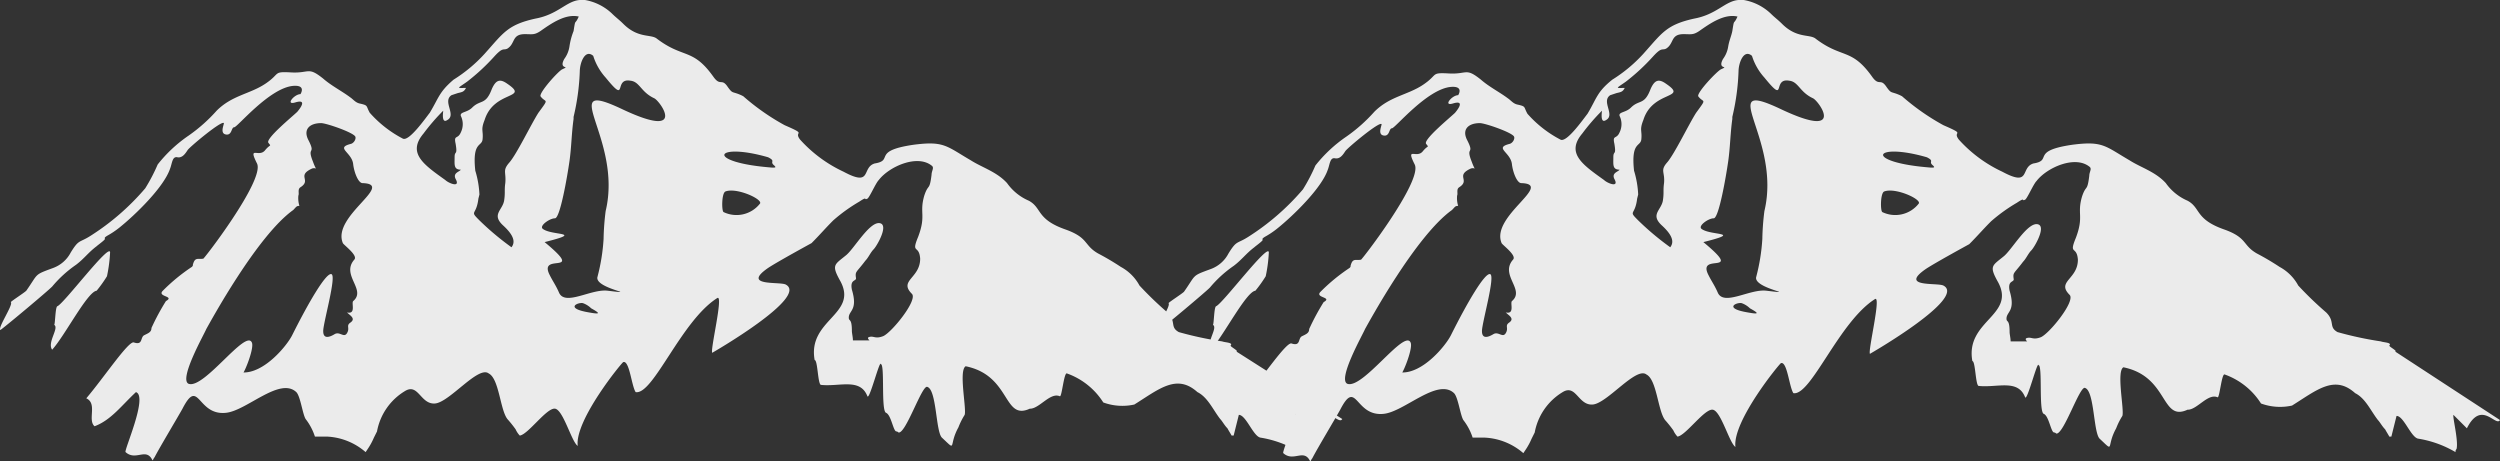 <svg id="mountain" xmlns="http://www.w3.org/2000/svg" viewBox="0 0 241.64 44.6"><rect x="0" y="0" width="241.64" height="44.6" fill="#333333" stroke="none"/><defs><style>.mountain-cls-1{fill:#ebebeb;}</style></defs><title>ico-mountain</title><path class="mountain-cls-1" d="M119.5,34.1V34c-.2-.2-.6-.4-.6-.5.3-.3-.6-.3-.8-.4a33.76,33.76,0,0,1-4.2-.9c-.9-.5-.2-1-1.1-1.9a33.15,33.15,0,0,1-2.7-2.6,4.45,4.45,0,0,0-1.8-1.8,25.29,25.29,0,0,0-2.2-1.3c-1.4-.8-.9-1.5-3.1-2.3-2.9-1-2.3-2.1-3.6-2.8a5,5,0,0,1-2.1-1.7c-1-1.1-2.4-1.5-3.5-2.2-2.4-1.4-2.6-1.9-5.6-1.5-4,.6-1.8,1.5-3.7,1.8-1.3.4-.2,2.3-3,.8a13.12,13.12,0,0,1-4.2-3.1c-.7-.9.8-.4-1.5-1.4a22.11,22.11,0,0,1-4-2.8l-.2-.1c-.9-.4-.8-.1-1.3-.8-.6-.9-.7,0-1.4-1-2-2.8-2.9-1.7-5.5-3.7-.6-.4-1.8,0-3.2-1.4-.4-.4-.7-.6-1.1-1A5.05,5.05,0,0,0,56.5.1H56c-1.3.1-2.1,1.4-4.3,1.8-2.7.6-3.1,1.4-4.9,3.4a14.25,14.25,0,0,1-3,2.5C42.4,9,42.4,9.5,41.5,11c-.4.5-2,2.8-2.6,2.5A11.09,11.09,0,0,1,35.7,11c-.4-.7-.1-.7-1-.9-.4-.1-.6-.4-.9-.6C33,8.9,32,8.4,31.2,7.7c-1.5-1.2-1.3-.5-3.1-.6s-1,.1-2.5,1.1-3.2,1.1-4.7,2.6a15.46,15.46,0,0,1-2.7,2.4,13.46,13.46,0,0,0-3,2.8A17.09,17.09,0,0,1,14,18.3a23.41,23.41,0,0,1-5.3,4.6c-1.1.7-1.1.3-1.9,1.6A3.14,3.14,0,0,1,5.1,26c-1.9.7-1.4.5-2.6,2.2-.2.2-1.3.9-1.5,1.1.3.2-1.3,2.5-1,2.7.8-.6,4.5-3.7,5-4.2a11.5,11.5,0,0,1,2.3-2.1c.8-.6,1.2-1.2,2-1.8.1-.1.8-.6.8-.7s-.1-.1.2-.3a8.34,8.34,0,0,0,1.2-.8c1.5-1.2,4.3-3.9,4.9-5.7.2-.5.2-1.2.7-1.1s.8-.4,1-.7,3.3-2.9,3.5-2.6c0,.2-.4,1,.2,1.1s.5-.7.8-.7,3.4-3.8,5.7-4c1.3-.1.7.8.7.8-.6,0-1.5,1.1-.5.8s.7.3.2.9c-.4.4-3.1,2.6-2.8,3s.2.1-.3.7c-.6.8-1.7-.5-.8,1.3.8,1.6-5.4,9.6-5.2,9.2-.5.1-.8-.2-1,.6,0,.1,0,.1-.1.2a17.74,17.74,0,0,0-2.8,2.3c-.6.6,1.2.5.3,1a22.56,22.56,0,0,0-1.4,2.6c0,.4-.3.5-.7.7s-.1,1-1,.7c-.5-.2-2.9,3.4-4.6,5.4,1.1.5.1,2.1.8,2.7,1.6-.6,2.6-2,4-3.3,1.2.4-1.2,5.7-1,5.8,1,.9,2-.5,2.6.8.1-.1.1-.2.2-.3.4-.8,2.2-3.8,2.7-4.7,1.6-3.1,1.4.7,4.2.4,2-.2,5.2-3.5,6.8-2,.4.4.6,2.1.9,2.6a5.56,5.56,0,0,1,.9,1.7h1.2a6.13,6.13,0,0,1,3.7,1.5l.2-.3a6.4,6.4,0,0,0,.6-1.1l.3-.6a5.77,5.77,0,0,1,2.7-3.9c1.3-.8,1.5,1.3,2.9,1.2s4.2-3.7,5.2-2.9c1,.5,1.1,3.5,1.8,4.4a11.49,11.49,0,0,1,.8,1,2.09,2.09,0,0,0,.4.6c.8-.1,2.6-2.7,3.4-2.6s1.6,3.2,2.2,3.6c-.3-2.5,4.3-8.1,4.4-8.1.6-.2.8,2.3,1.2,2.9,1.7.3,4.4-6.9,7.9-9.1.6-.3-.7,5-.5,5.3,0,0,9.4-5.4,7.1-6.6-.6-.3-4.3.2-1.7-1.6.9-.6,4.2-2.4,4.2-2.4.8-.8,1.3-1.4,2.1-2.2A16,16,0,0,1,83,19.6c.9-.6.4-.1.8-.3.2-.1.8-1.5,1.1-1.8,1-1.3,3.7-2.5,5.1-1.4.3.2,0,.5,0,.9-.2,1.6-.3.8-.7,2-.5,1.7.2,1.9-.6,4-.7,1.7.1.7.2,2.1,0,1.9-2.1,2.1-.8,3.4.6.6-2,3.8-2.8,4.1s-.9-.1-1.4.1c-.1.1,0,.2.1.3H82.4c0-.3-.1-.7-.1-.9,0-1.3-.3-.9-.3-1.3,0-.7.9-.7.3-2.7-.2-1,.4-.8.4-1.1-.1-.7,0-.5.9-1.7.3-.3.5-.8.8-1.1s1.4-2.2.7-2.5c-1-.4-2.6,2.5-3.4,3.1-1.1.9-1.4.9-.5,2.5,1.7,3.2-3.2,3.7-2.5,7.6.3,0,.3,2.3.6,2.4,1.8.2,3.8-.7,4.5,1.1.2.4,1.2-3.6,1.3-3.1.4,0,0,4.5.5,4.7s.7,1.8,1,1.8a.31.31,0,0,1,.2.1c.7.2,2.3-4.7,2.8-4.4.9.3.8,4.3,1.4,4.9,1.5,1.4.6.8,1.6-1a6.66,6.66,0,0,1,.6-1.2c.2-.6-.6-4.3.1-4.7,4.4.9,3.6,5.3,6.2,4.1h.1c.9-.1,1.9-1.6,2.8-1.2.2.1.4-2.4.7-2.2a6.89,6.89,0,0,1,3.5,2.8,5.34,5.34,0,0,0,3,.2c2.4-1.5,4.1-3,6.1-1.2,1,.5,1.5,1.7,2.2,2.6.2.2.4.6.7.9.1.2.3.5.4.7h.2l.5-2c.7,0,1.4,2.1,2.1,2.2a10.3,10.3,0,0,1,3.6,1.3v-.1a.35.35,0,0,1,.1-.2c.2-.8-.4-3.1-.3-3.3l1.3,1.3c1.4-2.8,2.8-.1,3.2-.8l-10.2-6.5ZM74.6,16.3c-6.6-.5-5.6-2.5-.4-1,.8.4.1.4.6.8.2.2.1.2-.2.2Zm-1.2,3.5a2.88,2.88,0,0,1-3.5.8c-.2-.1-.2-1.9.2-2,1.1-.4,3.7.8,3.3,1.2Zm-14.9.7a24.52,24.52,0,0,0-.2,2.7,18.83,18.83,0,0,1-.6,3.7c-.2,1.1,4.3,1.7,1,1.3-1.6-.2-4.1,1.5-4.7.2-.3-.7-.6-1.1-.9-1.7-1.2-2.3,3.6.2-.5-3.2,4-1,.6-.6-.2-1.3-.3-.3.7-1,1.2-1s1.2-4.1,1.4-5.5.2-2.7.4-4.1v-.2A22.17,22.17,0,0,0,56,7c0-.8.5-2.2,1.3-1.5a5.6,5.6,0,0,0,1.2,2.1c2.2,2.7.7,0,2.4.3.9.1,1,1.1,2.3,1.7.6.3,3.2,4-3,1.1-6.7-3.2,0,2.7-1.7,9.8Zm-1.6,9.8c-2.4-.4-1.1-1-.6-.9a2.18,2.18,0,0,1,.8.5c.9.5.9.6-.2.4ZM48.8,17.8c-.1.7,0,.9-.1,1.6-.1,1-1.3,1.4-.1,2.5s1.1,1.7.8,2.1a26.63,26.63,0,0,1-3.1-2.6c-1-1-.3-.4-.1-2.1l.1-.4a9.26,9.26,0,0,0-.4-2.3c-.3-2.8.6-2.3.7-3,.1-.9-.2-.9.2-1.9.9-2.9,4.4-2,2.2-3.5-.7-.5-1.1-.4-1.5.5-.6,1.6-1.1,1-1.9,1.8-.5.5-1.2.4-1.1.8a1.8,1.8,0,0,1,0,1.6c-.3.7-.7.2-.5,1.1.2,1.2-.1.6-.1,1.3s-.1,1.2.6,1.2c-.1.2-.8.3-.5.9.5.9-.7.4-1,.1-2.1-1.5-3.7-2.6-2.1-4.5a20,20,0,0,1,1.9-2.2c0,.1-.2,1.3.4.9.9-.5-.5-1.8.4-2.4l.3-.1.3-.1c.4-.1.6-.1.8-.5-.9,0-.9.1.1-.6a20,20,0,0,0,2.6-2.4c.9-1,.9-.6,1.3-.8.8-.5.4-1.4,1.7-1.4.7,0,.9.1,1.5-.3,1-.7,2.4-1.7,3.7-1.4-.4.9-.3.1-.5,1.4A6.58,6.58,0,0,0,55,4.6a2.7,2.7,0,0,1-.5,1.2c-.6,1.1.7.6-.2,1-.4.2-2.2,2.2-2.1,2.6.5.7.9.1-.2,1.6-.7,1.1-2.1,4-2.8,4.8s-.3.9-.4,2ZM34.1,29.2c-.2.2.3,1.3-.6,1.1.3.3.9.6.3,1-.4.3,0,.5-.3,1s-.7-.2-1.2.1-1.1.5-1.1-.3,1.3-5.3.8-5.5-2.2,2.7-3.8,5.9c-.5,1-2.7,3.7-4.8,3.6-.1.7,1.2-2.3.9-2.9-.6-1.3-4.6,4.5-6.1,4-1-.4,1.5-4.8,1.7-5.3.4-.7,4.9-9,8.4-11.5.3-.3.3-.4.6-.4a2.51,2.51,0,0,1-.1-1c.1-.2-.1-.6.2-.8,1.1-.7-.4-1.1,1.1-1.8.5-.2.5.4.1-.7-.6-1.5.3-.6-.4-2-.6-1.1.1-1.7,1.2-1.7.5,0,3.1.9,3.3,1.3.1.2-.1.6-.4.7-1.6.4.1.8.2,2,.1.8.5,1.8.9,1.8,3.2.1-3,3.2-1.9,5.8.1.2,1.5,1.2,1.1,1.6-1.3,1.5,1.2,2.9-.1,4ZM5,33.9c1.2-1.3,3.4-5.6,4.3-5.7a12.13,12.13,0,0,0,1-1.4,14.32,14.32,0,0,0,.3-2.3c0-1-4.5,5-5.1,5.2-.2.1-.2,1.7-.3,1.8.5.3-.7,1.7-.2,2.4Z" transform="translate(0.04 -0.1)"/><path class="mountain-cls-1" d="M231.5,34.1V34c-.2-.2-.6-.4-.6-.5.3-.3-.6-.3-.8-.4a33.76,33.76,0,0,1-4.2-.9c-.9-.5-.2-1-1.1-1.9a33.15,33.15,0,0,1-2.7-2.6,4.45,4.45,0,0,0-1.8-1.8,25.29,25.29,0,0,0-2.2-1.3c-1.4-.8-.9-1.5-3.1-2.3-2.9-1-2.3-2.1-3.6-2.8a5,5,0,0,1-2.1-1.7c-1-1.1-2.4-1.5-3.5-2.2-2.4-1.4-2.6-1.9-5.6-1.5-4,.6-1.8,1.5-3.7,1.8-1.3.4-.2,2.3-3,.8a13.12,13.12,0,0,1-4.2-3.1c-.7-.9.8-.4-1.5-1.4a22.11,22.11,0,0,1-4-2.8l-.2-.1c-.9-.4-.8-.1-1.3-.8-.6-.9-.7,0-1.4-1-2-2.8-2.9-1.7-5.5-3.7-.6-.4-1.8,0-3.2-1.4-.4-.4-.7-.6-1.1-1A5.05,5.05,0,0,0,168.5.1H168c-1.3.1-2.1,1.4-4.3,1.8-2.7.6-3.1,1.4-4.9,3.4a14.25,14.25,0,0,1-3,2.5c-1.5,1.2-1.5,1.8-2.4,3.3-.4.5-2,2.8-2.6,2.5a11.09,11.09,0,0,1-3.2-2.5c-.4-.7-.1-.7-1-.9-.4-.1-.6-.4-.9-.6-.8-.6-1.8-1.1-2.6-1.8-1.5-1.2-1.3-.5-3.1-.6s-1,.1-2.5,1.1-3.2,1.1-4.7,2.6a15.46,15.46,0,0,1-2.7,2.4,13.46,13.46,0,0,0-3,2.8,17.09,17.09,0,0,1-1.2,2.3,23.41,23.41,0,0,1-5.3,4.6c-1.1.7-1.1.3-1.9,1.6a3.14,3.14,0,0,1-1.7,1.5c-1.9.7-1.4.5-2.6,2.2-.2.2-1.3.9-1.5,1.1.3.2-1.3,2.5-1,2.7.8-.6,4.5-3.7,5-4.2a11.5,11.5,0,0,1,2.3-2.1c.8-.6,1.2-1.2,2-1.8.1-.1.8-.6.8-.7s-.1-.1.2-.3a8.34,8.34,0,0,0,1.2-.8c1.5-1.2,4.3-3.9,4.9-5.7.2-.5.2-1.2.7-1.1s.8-.4,1-.7,3.3-2.9,3.5-2.6c0,.2-.4,1,.2,1.1s.5-.7.8-.7,3.4-3.8,5.7-4c1.3-.1.7.8.7.8-.6,0-1.5,1.1-.5.8s.7.3.2.9c-.4.4-3.1,2.6-2.8,3s.2.1-.3.7c-.6.8-1.7-.5-.8,1.3.8,1.6-5.4,9.6-5.2,9.2-.5.1-.8-.2-1,.6,0,.1,0,.1-.1.2a17.74,17.74,0,0,0-2.8,2.3c-.6.6,1.2.5.3,1a22.56,22.56,0,0,0-1.4,2.6c0,.4-.3.5-.7.7s-.1,1-1,.7c-.5-.2-2.9,3.4-4.6,5.4,1.1.5.1,2.1.8,2.7,1.6-.6,2.6-2,4-3.3,1.2.4-1.2,5.7-1,5.8,1,.9,2-.5,2.6.8.1-.1.1-.2.2-.3.4-.8,2.2-3.8,2.7-4.7,1.6-3.1,1.4.7,4.2.4,2-.2,5.2-3.5,6.8-2,.4.4.6,2.1.9,2.6a5.56,5.56,0,0,1,.9,1.7h1.2a6.13,6.13,0,0,1,3.7,1.5l.2-.3a6.4,6.4,0,0,0,.6-1.1l.3-.6A5.77,5.77,0,0,1,151,38c1.3-.8,1.5,1.3,2.9,1.2s4.2-3.7,5.2-2.9c1,.5,1.1,3.5,1.8,4.4a11.49,11.49,0,0,1,.8,1,2.09,2.09,0,0,0,.4.6c.8-.1,2.6-2.7,3.4-2.6s1.6,3.2,2.2,3.6c-.3-2.5,4.3-8.1,4.4-8.1.6-.2.8,2.3,1.2,2.9,1.7.3,4.4-6.9,7.9-9.1.6-.3-.7,5-.5,5.3,0,0,9.4-5.4,7.1-6.6-.6-.3-4.3.2-1.7-1.6.9-.6,4.2-2.4,4.2-2.4.8-.8,1.3-1.4,2.1-2.2a16,16,0,0,1,2.5-1.8c.9-.6.4-.1.8-.3.2-.1.8-1.5,1.1-1.8,1-1.3,3.7-2.5,5.1-1.4.3.2,0,.5,0,.9-.2,1.6-.3.8-.7,2-.5,1.7.2,1.9-.6,4-.7,1.7.1.7.2,2.1,0,1.9-2.1,2.1-.8,3.4.6.6-2,3.8-2.8,4.1s-.9-.1-1.4.1c-.1.1,0,.2.1.3h-1.6c0-.3-.1-.7-.1-.9,0-1.3-.3-.9-.3-1.3,0-.7.9-.7.3-2.7-.2-1,.4-.8.4-1.1-.1-.7,0-.5.9-1.7.3-.3.5-.8.8-1.1s1.4-2.2.7-2.5c-1-.4-2.6,2.5-3.4,3.1-1.1.9-1.4.9-.5,2.5,1.7,3.2-3.2,3.7-2.5,7.6.3,0,.3,2.3.6,2.4,1.8.2,3.8-.7,4.5,1.1.2.4,1.2-3.6,1.3-3.1.4,0,0,4.5.5,4.7s.7,1.8,1,1.8a.31.31,0,0,1,.2.1c.7.2,2.3-4.7,2.8-4.4.9.3.8,4.3,1.4,4.9,1.5,1.4.6.8,1.6-1a6.66,6.66,0,0,1,.6-1.2c.2-.6-.6-4.3.1-4.7,4.4.9,3.6,5.3,6.2,4.1h.1c.9-.1,1.9-1.6,2.8-1.2.2.1.4-2.4.7-2.2a6.89,6.89,0,0,1,3.5,2.8,5.34,5.34,0,0,0,3,.2c2.4-1.5,4.1-3,6.1-1.2,1,.5,1.5,1.7,2.2,2.6.2.2.4.6.7.9.1.2.3.5.4.7h.2l.5-2c.7,0,1.4,2.1,2.1,2.2a10.3,10.3,0,0,1,3.6,1.3v-.1a.35.35,0,0,1,.1-.2c.2-.8-.4-3.1-.3-3.3l1.3,1.3c1.4-2.8,2.8-.1,3.2-.8l-10.1-6.6ZM186.6,16.3c-6.6-.5-5.6-2.5-.4-1,.8.4.1.4.6.8.2.2.1.2-.2.2Zm-1.2,3.5a2.88,2.88,0,0,1-3.5.8c-.2-.1-.2-1.9.2-2,1.1-.4,3.7.8,3.3,1.2Zm-14.9.7a24.52,24.52,0,0,0-.2,2.7,18.83,18.83,0,0,1-.6,3.7c-.2,1.1,4.3,1.7,1,1.3-1.6-.2-4.1,1.5-4.7.2-.3-.7-.6-1.1-.9-1.7-1.2-2.3,3.6.2-.5-3.2,4-1,.6-.6-.2-1.3-.3-.3.7-1,1.2-1s1.2-4.1,1.4-5.5.2-2.7.4-4.1v-.2A22.17,22.17,0,0,0,168,7c0-.8.5-2.2,1.3-1.5a5.6,5.6,0,0,0,1.2,2.1c2.2,2.7.7,0,2.4.3.9.1,1,1.1,2.3,1.7.6.3,3.2,4-3,1.1-6.7-3.2,0,2.7-1.7,9.8Zm-1.6,9.8c-2.4-.4-1.1-1-.6-.9a2.18,2.18,0,0,1,.8.5c.9.5.9.6-.2.4Zm-8.1-12.5c-.1.7,0,.9-.1,1.6-.1,1-1.3,1.4-.1,2.5s1.1,1.7.8,2.1a26.63,26.63,0,0,1-3.1-2.6c-1-1-.3-.4-.1-2.1l.1-.4a9.26,9.26,0,0,0-.4-2.3c-.3-2.8.6-2.3.7-3,.1-.9-.2-.9.2-1.9.9-2.9,4.4-2,2.2-3.5-.7-.5-1.1-.4-1.5.5-.6,1.6-1.1,1-1.9,1.8-.5.5-1.2.4-1.1.8a1.8,1.8,0,0,1,0,1.6c-.3.7-.7.2-.5,1.1.2,1.2-.1.6-.1,1.3s-.1,1.2.6,1.2c-.1.2-.8.3-.5.9.5.9-.7.4-1,.1-2.1-1.5-3.7-2.6-2.1-4.5a20,20,0,0,1,1.9-2.2c0,.1-.2,1.3.4.9.9-.5-.5-1.8.4-2.4l.3-.1.3-.1c.4-.1.6-.1.8-.5-.9,0-.9.1.1-.6a20,20,0,0,0,2.6-2.4c.9-1,.9-.6,1.3-.8.8-.5.4-1.4,1.7-1.4.7,0,.9.1,1.5-.3,1-.7,2.4-1.7,3.7-1.4-.4.9-.3.1-.5,1.4-.1.5-.3.9-.4,1.5a2.7,2.7,0,0,1-.5,1.2c-.6,1.1.7.6-.2,1-.4.2-2.3,2.2-2.2,2.6.5.7.9.1-.2,1.6-.7,1.1-2.1,4-2.8,4.8s-.2.9-.3,2ZM146.1,29.2c-.2.2.3,1.3-.6,1.1.3.3.9.6.3,1-.4.3,0,.5-.3,1s-.7-.2-1.2.1-1.1.5-1.1-.3,1.3-5.3.8-5.5-2.2,2.7-3.8,5.9c-.5,1-2.7,3.7-4.8,3.6-.1.7,1.2-2.3.9-2.9-.6-1.3-4.6,4.5-6.1,4-1-.4,1.5-4.8,1.7-5.3.4-.7,4.9-9,8.4-11.5.3-.3.3-.4.6-.4a2.51,2.51,0,0,1-.1-1c.1-.2-.1-.6.2-.8,1.1-.7-.4-1.1,1.1-1.8.5-.2.5.4.1-.7-.6-1.5.3-.6-.4-2-.6-1.1.1-1.7,1.2-1.7.5,0,3.1.9,3.3,1.3.1.2-.1.6-.4.7-1.6.4.1.8.2,2,.1.8.5,1.8.9,1.8,3.2.1-3,3.2-1.9,5.8.1.2,1.5,1.2,1.1,1.6-1.3,1.5,1.2,2.9-.1,4ZM117,33.9c1.2-1.3,3.4-5.6,4.3-5.7a12.13,12.13,0,0,0,1-1.4,14.32,14.32,0,0,0,.3-2.3c0-1-4.5,5-5.1,5.2-.2.1-.2,1.7-.3,1.8.5.3-.7,1.7-.2,2.4Z" transform="translate(0.04 -0.1)"/></svg>